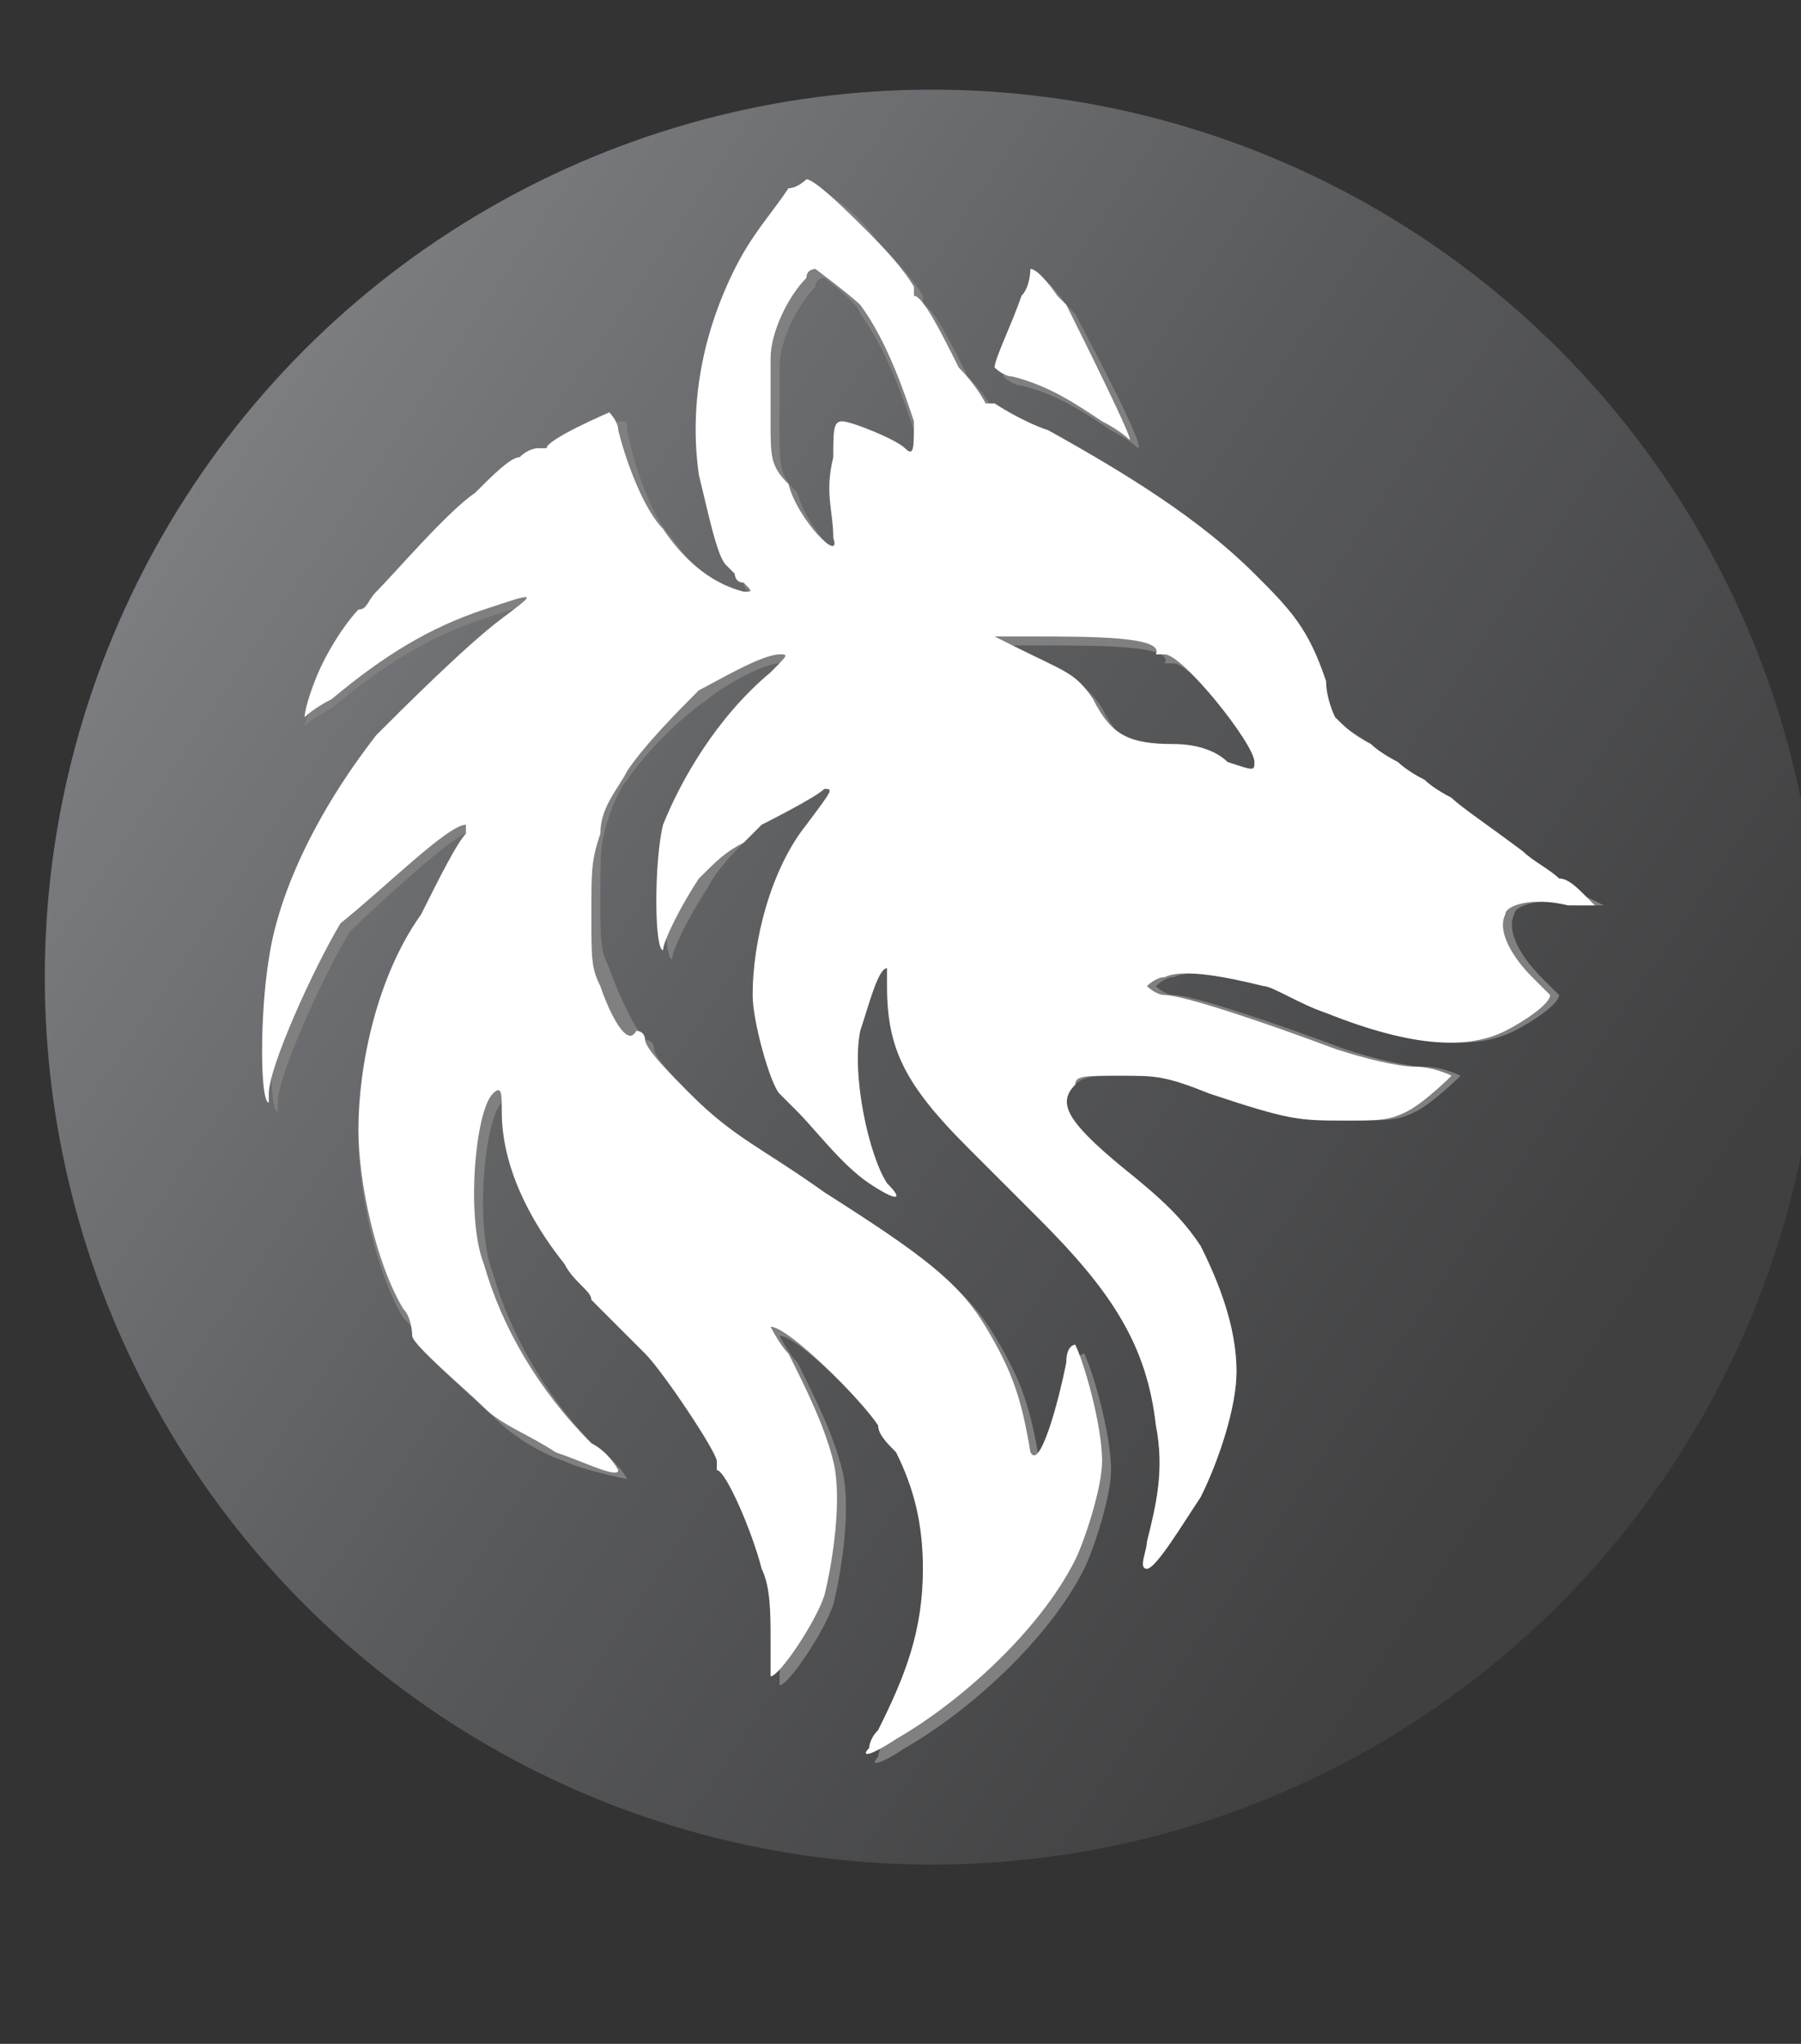 <?xml version="1.0" encoding="utf-8"?>
<!-- Generator: Adobe Illustrator 24.3.0, SVG Export Plug-In . SVG Version: 6.00 Build 0)  -->
<svg version="1.1" id="Layer_1" xmlns="http://www.w3.org/2000/svg" xmlns:xlink="http://www.w3.org/1999/xlink" x="0px" y="0px"
	 viewBox="0 0 20.1 22.8" style="enable-background:new 0 0 20.1 22.8;" xml:space="preserve">
<rect x="0" y="0" width="20.1" height="22.8" fill="#333333" stroke="none"/>
<style type="text/css">
	.st0{fill:url(#SVGID_1_);}
	.st1{fill-rule:evenodd;clip-rule:evenodd;fill:#808080;}
	.st2{fill-rule:evenodd;clip-rule:evenodd;fill:#FFFFFF;}
</style>
<g>
	<linearGradient id="SVGID_1_" gradientUnits="userSpaceOnUse" x1="1.357" y1="4.727" x2="20.526" y2="17.657">
		<stop  offset="8.623718e-03" style="stop-color:#808184"/>
		<stop  offset="0.456" style="stop-color:#58595B"/>
		<stop  offset="0.847" style="stop-color:#404041"/>
	</linearGradient>
	<circle class="st0" cx="10.4" cy="10.9" r="9.9"/>
	<g>
		<path class="st1" d="M8.9,2.2C8.6,2.5,8.5,2.7,8.3,3.1C7.9,3.9,7.8,4.6,7.9,5.4c0.1,0.4,0.2,0.9,0.3,1c0,0,0.1,0.1,0.1,0.1
			c0,0,0,0.1,0.1,0.1c0.1,0.1,0.1,0.1,0,0.1C8,6.6,7.7,6.3,7.5,6C7.3,5.8,7.1,5.3,7,4.8C7,4.7,7,4.7,6.9,4.7C6.9,4.7,6.2,5,6.1,5.1
			c0,0,0,0-0.1,0c0,0-0.1,0-0.2,0.1c-0.1,0-0.3,0.2-0.5,0.4c-0.3,0.3-1,0.9-1.2,1.2C4.2,6.8,4.1,6.9,4.1,6.9c0,0-0.2,0.2-0.4,0.6
			C3.6,7.7,3.4,8,3.4,8.1c0,0,0.1-0.1,0.3-0.2c0.6-0.5,1.1-0.8,1.7-1C6,6.7,6.1,6.7,5.7,7C5.3,7.2,4.5,8,4.3,8.3
			C3.6,9.2,3.2,10,3.1,10.8c-0.1,0.6-0.1,1.6,0,1.6c0,0,0,0,0-0.1c0-0.3,0.5-1.4,0.8-1.9C4.3,10,5.1,9.3,5.2,9.3c0,0,0,0,0,0.1
			c-0.1,0.1-0.3,0.5-0.5,0.9C4.3,11,4.1,12,4,12.7c0,0.6,0.2,1.5,0.5,2C4.7,14.9,4.7,15,4.7,15c0,0.1,0.6,0.6,0.8,0.8
			C5.7,16,6,16.2,6.3,16.3C6.5,16.4,7,16.5,7,16.5c0,0-0.1-0.2-0.3-0.3c-0.6-0.6-1-1.3-1.2-2c-0.2-0.5-0.1-1.7,0.1-1.9
			c0.1-0.1,0.1,0,0.1,0.2c0,0.6,0.3,1.2,0.7,1.7c0.1,0.2,0.3,0.3,0.3,0.4c0,0,0.2,0.2,0.3,0.3c0.2,0.2,0.3,0.3,0.3,0.3
			c0.2,0.2,0.8,1.1,0.8,1.2c0,0,0,0,0,0.1c0.1,0,0.4,0.7,0.5,1.1c0.1,0.2,0.1,0.5,0.1,0.8c0,0.2,0,0.4,0,0.4c0.1,0,0.5-0.6,0.6-0.9
			c0.1-0.4,0.2-1.1,0.1-1.5c-0.1-0.4-0.3-0.8-0.5-1.2c-0.1-0.1-0.2-0.3-0.2-0.3c0.2,0,1,0.8,1.2,1.1c0,0.1,0.1,0.2,0.2,0.3
			c0.2,0.4,0.3,0.8,0.3,1.3c0,0.7-0.2,1.2-0.5,1.8c-0.1,0.1-0.1,0.2-0.1,0.2c-0.1,0.1,0,0.1,0.3-0.1c0.7-0.4,1.6-1.2,2-2
			c0.1-0.2,0.3-0.8,0.3-1.1c0-0.4-0.2-1.1-0.3-1.3c0,0-0.1,0-0.1,0.2c-0.1,0.5-0.3,1.2-0.4,1c-0.1-0.6-0.2-0.9-0.5-1.4
			c-0.3-0.5-0.7-0.8-1.8-1.5c-0.7-0.5-1-0.6-1.5-1.1c-0.2-0.2-0.5-0.5-0.5-0.6c0,0,0-0.1-0.1-0.1c-0.1-0.1-0.3-0.5-0.4-0.8
			c-0.1-0.2-0.1-0.3-0.1-0.8c0-0.5,0-0.6,0.1-0.9C6.8,9.1,6.9,8.8,7,8.7C7.2,8.4,7.6,8,7.9,7.8C8,7.7,8.5,7.4,8.7,7.4
			c0.1,0,0.1,0-0.1,0.2C8.1,8,7.7,8.7,7.5,9.3c-0.1,0.4-0.1,1.4,0,1.4c0,0,0,0,0,0c0-0.1,0.2-0.5,0.4-0.8C8,9.7,8.2,9.5,8.3,9.4
			c0.1-0.1,0.2-0.2,0.2-0.2c0,0,0.6-0.3,0.7-0.4c0.1,0,0.1,0-0.2,0.4c-0.4,0.5-0.6,1.3-0.6,1.9c0,0.3,0.2,1,0.3,1.1
			c0,0,0.1,0.1,0.2,0.2c0.2,0.2,0.5,0.6,0.8,0.8c0.3,0.2,0.4,0.2,0.2,0c-0.2-0.3-0.4-1.2-0.3-1.7c0.1-0.3,0.2-0.7,0.3-0.7
			c0,0,0,0.1,0,0.2c0,0.7,0.2,1.1,0.9,1.8c0.3,0.3,0.6,0.6,0.8,0.8c0.8,0.8,1.2,1.4,1.3,2.3c0.1,0.5,0,0.9-0.1,1.3
			c0,0.1-0.1,0.3,0,0.3c0.1,0,0.4-0.5,0.6-0.8c0.2-0.4,0.4-1,0.4-1.4c0-0.5-0.2-1-0.4-1.4c-0.2-0.3-0.4-0.5-0.9-0.9
			c-0.6-0.5-0.7-0.7-0.5-0.9c0.1-0.1,0.2-0.1,0.6-0.1c0.4,0,0.5,0,1,0.2c0.9,0.3,1,0.3,1.5,0.3c0.4,0,0.5,0,0.7-0.1
			c0.2-0.1,0.5-0.4,0.5-0.4c0,0-0.2-0.1-0.4-0.1c-0.2,0-0.6-0.1-0.9-0.2c-0.8-0.3-1.7-0.6-1.9-0.6c-0.1,0-0.2-0.1-0.2-0.1
			c0,0,0.1-0.1,0.2-0.1c0.2-0.1,0.7,0,1.1,0.1c0.1,0,0.4,0.2,0.7,0.3c1,0.4,1.6,0.4,2,0.2c0.2-0.1,0.5-0.3,0.5-0.4
			c0,0-0.1-0.1-0.2-0.2c-0.2-0.2-0.4-0.5-0.3-0.7c0-0.1,0.3-0.2,0.7-0.1l0.3,0L17.7,10c-0.1-0.1-0.2-0.2-0.3-0.2
			C17.2,9.7,17,9.6,17,9.5c-0.4-0.3-0.7-0.5-0.8-0.6c0,0-0.2-0.1-0.3-0.2c-0.2-0.1-0.3-0.2-0.3-0.2c0,0-0.2-0.1-0.3-0.2
			C15,8.1,14.8,8,14.8,8c0,0-0.1-0.2-0.1-0.4c-0.1-0.5-0.2-0.7-0.6-1.1c-0.6-0.6-1.4-1.1-2.3-1.6c-0.3-0.1-0.6-0.3-0.6-0.3
			c0,0-0.1,0-0.1,0c0,0-0.1-0.2-0.3-0.4c-0.2-0.4-0.4-0.8-0.5-0.8c0,0,0,0,0-0.1c0,0-0.1-0.2-0.5-0.6C9.6,2.4,9.2,2.1,9.1,2.1
			C9.1,2.1,9,2.1,8.9,2.2 M9.1,3.2C8.9,3.4,8.7,3.8,8.7,4.1c0,0.1,0,0.4,0,0.7c0,0.4,0,0.5,0.2,0.7C9,5.9,9.5,6.4,9.4,6.1
			C9.3,5.8,9.3,5.5,9.3,5.2c0-0.3,0-0.4,0.1-0.4c0.1,0,0.6,0.2,0.7,0.3c0.1,0.1,0.1,0,0.1-0.3c-0.1-0.3-0.3-0.9-0.6-1.3
			C9.6,3.4,9.2,3.1,9.2,3.1C9.2,3.1,9.1,3.1,9.1,3.2 M11.5,3.4c-0.1,0.3-0.3,0.7-0.3,0.8c0,0,0.1,0.1,0.2,0.1c0.4,0.1,0.7,0.3,1,0.5
			C12.6,4.9,12.7,5,12.7,5C12.8,5,12.1,3.7,12,3.5c0,0-0.1-0.1-0.1-0.1c0,0-0.2-0.3-0.3-0.3C11.6,3.1,11.6,3.2,11.5,3.4 M11.6,7.2
			l-0.4,0l0.2,0.1c0.6,0.3,0.7,0.3,0.9,0.6c0.2,0.4,0.4,0.5,0.9,0.5c0.3,0,0.5,0.1,0.6,0.2c0.3,0.1,0.3,0.1,0.3,0
			c0-0.2-0.8-1.2-1-1.2c0,0-0.1,0-0.1,0C13.1,7.2,12.3,7.2,11.6,7.2"/>
		<path class="st2" d="M8.8,2.1C8.6,2.4,8.4,2.6,8.2,3C7.8,3.8,7.7,4.6,7.8,5.3c0.1,0.4,0.2,0.9,0.3,1c0,0,0.1,0.1,0.1,0.1
			c0,0,0,0.1,0.1,0.1c0.1,0.1,0.1,0.1,0,0.1C7.9,6.5,7.6,6.2,7.4,5.9C7.2,5.7,7,5.2,6.9,4.8c0-0.1-0.1-0.2-0.1-0.2
			C6.8,4.6,6.1,4.9,6.1,5C6,5,6,5,6,5c0,0-0.1,0-0.2,0.1c-0.1,0-0.3,0.2-0.5,0.4C5,5.7,4.4,6.4,4.2,6.6C4.1,6.7,4.1,6.8,4,6.8
			c0,0-0.2,0.2-0.4,0.6C3.5,7.6,3.4,7.9,3.4,8c0,0,0.1-0.1,0.3-0.2c0.6-0.5,1.1-0.8,1.7-1C6,6.6,6,6.6,5.6,6.9
			c-0.4,0.3-1.1,1-1.4,1.3C3.5,9.1,3.1,10,3,10.7c-0.1,0.6-0.1,1.6,0,1.6c0,0,0,0,0-0.1c0-0.3,0.5-1.4,0.8-1.9
			C4.3,9.9,5,9.2,5.2,9.2c0,0,0,0,0,0.1c-0.1,0.1-0.3,0.5-0.5,0.9C4.2,10.9,4,11.9,4,12.6c0,0.6,0.2,1.5,0.5,2
			c0.1,0.1,0.1,0.3,0.1,0.3c0,0.1,0.6,0.6,0.8,0.8c0.2,0.2,0.5,0.3,0.8,0.5c0.3,0.1,0.7,0.3,0.7,0.2c0,0-0.1-0.2-0.3-0.3
			c-0.6-0.6-1-1.3-1.2-2c-0.2-0.5-0.1-1.7,0.1-1.9c0.1-0.1,0.1,0,0.1,0.2c0,0.6,0.3,1.2,0.7,1.7c0.1,0.2,0.3,0.3,0.3,0.4
			c0,0,0.2,0.2,0.3,0.3c0.2,0.2,0.3,0.3,0.3,0.3c0.2,0.2,0.8,1.1,0.8,1.2c0,0,0,0,0,0.1c0.1,0,0.4,0.7,0.5,1.1
			c0.1,0.2,0.1,0.5,0.1,0.8c0,0.2,0,0.4,0,0.4c0.1,0,0.5-0.6,0.6-0.9c0.1-0.4,0.2-1.1,0.1-1.5c-0.1-0.4-0.3-0.8-0.5-1.2
			c-0.1-0.1-0.2-0.3-0.2-0.3c0.2,0,1,0.8,1.2,1.1c0,0.1,0.1,0.2,0.2,0.3c0.2,0.4,0.3,0.8,0.3,1.3c0,0.7-0.2,1.2-0.5,1.8
			c-0.1,0.1-0.1,0.2-0.1,0.2c-0.1,0.1,0,0.1,0.3-0.1c0.7-0.4,1.6-1.2,2-2c0.1-0.2,0.3-0.8,0.3-1.1c0-0.4-0.2-1.1-0.3-1.3
			c0,0-0.1,0-0.1,0.2c-0.1,0.5-0.3,1.2-0.4,1c-0.1-0.6-0.2-0.9-0.5-1.4c-0.3-0.5-0.7-0.8-1.8-1.5c-0.7-0.5-1-0.6-1.5-1.1
			c-0.2-0.2-0.5-0.5-0.5-0.6c0,0,0-0.1-0.1-0.1C7,11.7,6.8,11.3,6.7,11c-0.1-0.2-0.1-0.3-0.1-0.8c0-0.5,0-0.6,0.1-0.9
			C6.7,9,6.9,8.8,7,8.6c0.2-0.3,0.6-0.7,0.8-0.9c0.2-0.1,0.7-0.4,0.9-0.4c0.1,0,0.1,0-0.1,0.2C8,8,7.6,8.7,7.4,9.2
			c-0.1,0.4-0.1,1.4,0,1.4c0,0,0,0,0,0c0-0.1,0.2-0.5,0.4-0.8C8,9.6,8.1,9.5,8.3,9.4c0.1-0.1,0.2-0.2,0.2-0.2c0,0,0.6-0.3,0.7-0.4
			c0.1,0,0.1,0-0.2,0.4c-0.4,0.5-0.6,1.3-0.6,1.9c0,0.3,0.2,1,0.3,1.1c0,0,0.1,0.1,0.2,0.2c0.2,0.2,0.5,0.6,0.8,0.8
			c0.3,0.2,0.4,0.2,0.2,0c-0.2-0.3-0.4-1.2-0.3-1.7c0.1-0.3,0.2-0.7,0.3-0.7c0,0,0,0.1,0,0.2c0,0.7,0.2,1.1,0.9,1.8
			c0.3,0.3,0.6,0.6,0.8,0.8c0.8,0.8,1.2,1.4,1.3,2.3c0.1,0.5,0,0.9-0.1,1.3c0,0.1-0.1,0.3,0,0.3c0.1,0,0.4-0.5,0.6-0.8
			c0.2-0.4,0.4-1,0.4-1.4c0-0.5-0.2-1-0.4-1.4c-0.2-0.3-0.4-0.5-0.9-0.9c-0.6-0.5-0.7-0.7-0.5-0.9C12,12,12.1,12,12.5,12
			c0.4,0,0.5,0,1,0.2c0.9,0.3,1,0.3,1.5,0.3c0.4,0,0.5,0,0.7-0.1c0.2-0.1,0.5-0.4,0.5-0.4c0,0-0.2-0.1-0.4-0.1
			c-0.2,0-0.6-0.1-0.9-0.2c-0.8-0.3-1.7-0.6-1.9-0.6c-0.1,0-0.2-0.1-0.2-0.1c0,0,0.1-0.1,0.2-0.1c0.2-0.1,0.7,0,1.1,0.1
			c0.1,0,0.4,0.2,0.7,0.3c1,0.4,1.6,0.4,2,0.2c0.2-0.1,0.5-0.3,0.5-0.4c0,0-0.1-0.1-0.2-0.2c-0.2-0.2-0.4-0.5-0.3-0.7
			c0-0.1,0.3-0.2,0.7-0.1l0.3,0l-0.1-0.1c-0.1-0.1-0.2-0.2-0.3-0.2c-0.1-0.1-0.3-0.2-0.4-0.3c-0.4-0.3-0.7-0.5-0.8-0.6
			c0,0-0.2-0.1-0.3-0.2c-0.2-0.1-0.3-0.2-0.3-0.2s-0.2-0.1-0.3-0.2c-0.2-0.1-0.3-0.2-0.4-0.3c0,0-0.1-0.2-0.1-0.4
			C14.6,7,14.4,6.8,14,6.4c-0.6-0.6-1.4-1.1-2.3-1.6c-0.3-0.1-0.6-0.3-0.6-0.3c0,0-0.1,0-0.1,0c0,0-0.1-0.2-0.3-0.4
			c-0.2-0.4-0.4-0.8-0.5-0.8c0,0,0,0,0-0.1c0,0-0.1-0.2-0.5-0.6C9.5,2.4,9.1,2,9,2C9,2,8.9,2.1,8.8,2.1 M9,3.1
			C8.8,3.3,8.6,3.7,8.6,4c0,0.1,0,0.4,0,0.7c0,0.4,0,0.5,0.2,0.7C8.9,5.8,9.4,6.3,9.3,6C9.3,5.7,9.2,5.5,9.3,5.1
			c0-0.3,0-0.4,0.1-0.4c0.1,0,0.6,0.2,0.7,0.3c0.1,0.1,0.1,0,0.1-0.3c-0.1-0.3-0.3-0.9-0.6-1.3C9.5,3.3,9.1,3,9.1,3C9.1,3,9,3,9,3.1
			 M11.4,3.3c-0.1,0.3-0.3,0.7-0.3,0.8c0,0,0.1,0.1,0.2,0.1c0.4,0.1,0.7,0.3,1,0.5c0.2,0.1,0.3,0.2,0.3,0.2c0.1,0.1-0.6-1.3-0.7-1.5
			c0,0-0.1-0.1-0.1-0.1c0,0-0.2-0.3-0.3-0.3C11.5,3,11.5,3.2,11.4,3.3 M11.5,7.1l-0.4,0l0.2,0.1c0.6,0.3,0.7,0.3,0.9,0.6
			c0.2,0.4,0.4,0.5,0.9,0.5c0.3,0,0.5,0.1,0.6,0.2c0.3,0.1,0.3,0.1,0.3,0c0-0.2-0.8-1.2-1-1.2c0,0-0.1,0-0.1,0
			C13,7.1,12.2,7.1,11.5,7.1"/>
	</g>
</g>
</svg>
